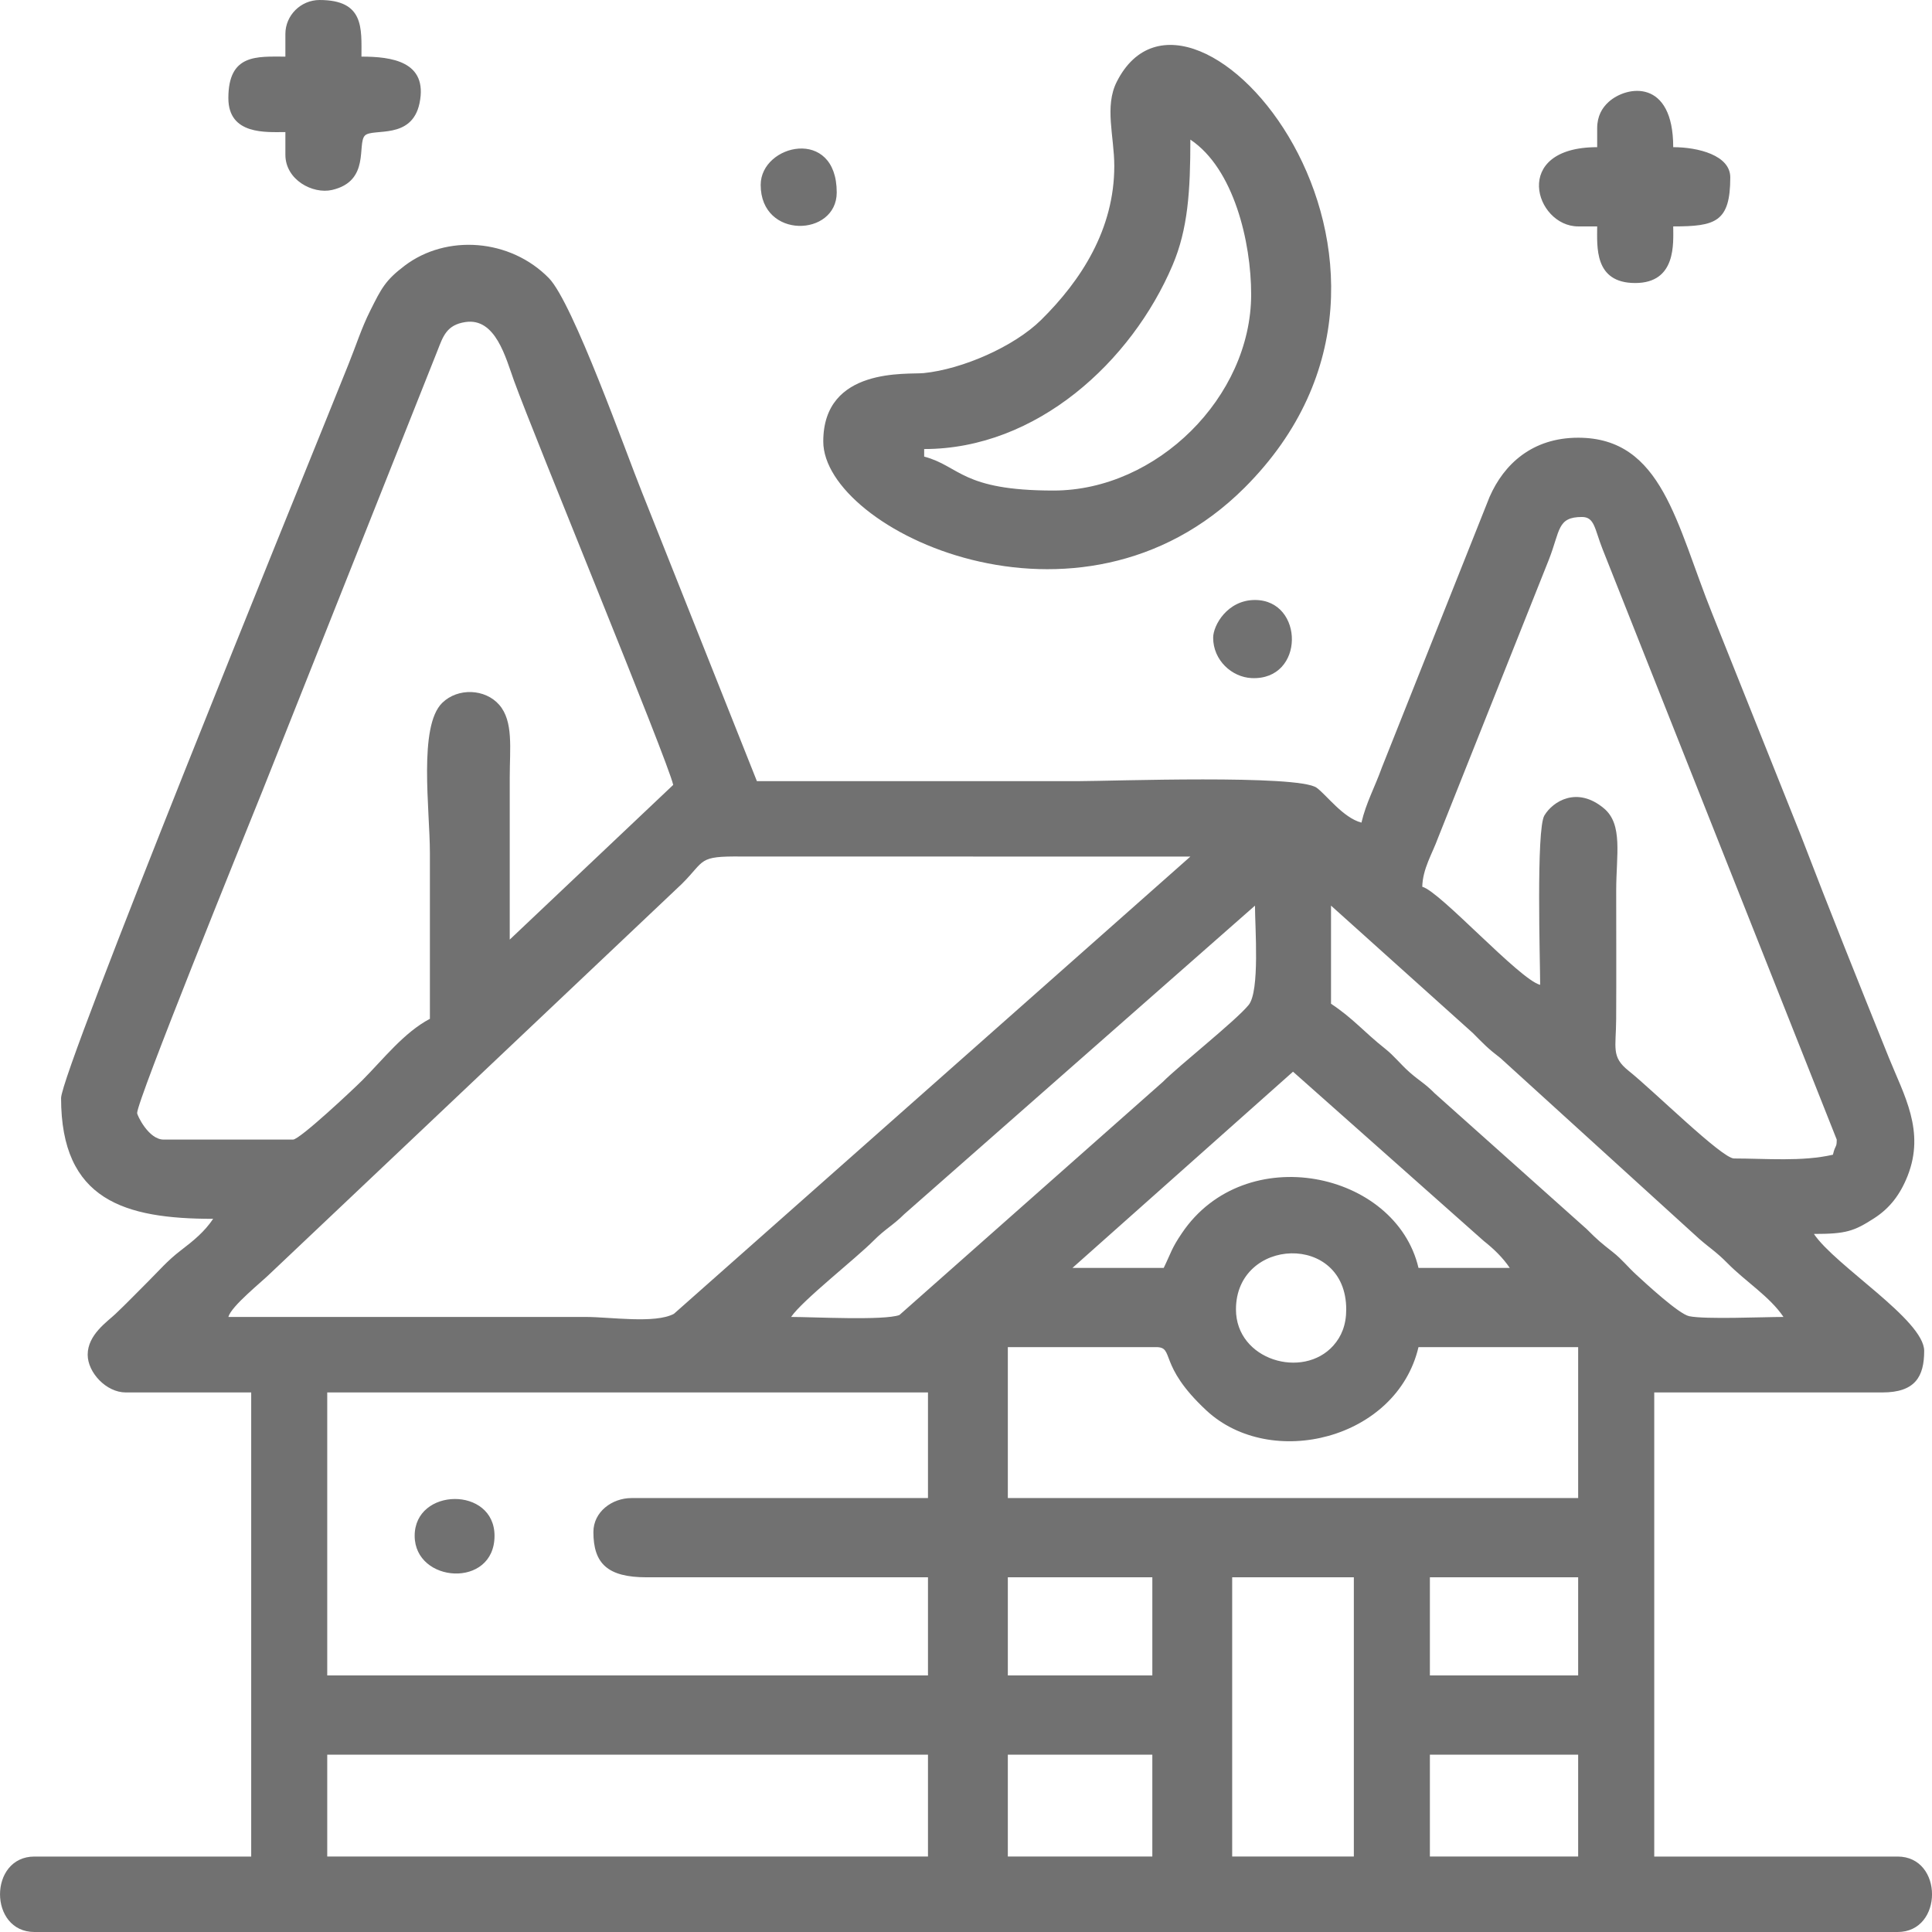 <?xml version="1.0" encoding="UTF-8"?>
<!DOCTYPE svg PUBLIC "-//W3C//DTD SVG 1.1//EN" "http://www.w3.org/Graphics/SVG/1.1/DTD/svg11.dtd">
<!-- Creator: CorelDRAW -->
<svg xmlns="http://www.w3.org/2000/svg" xml:space="preserve" width="235px" height="235px" version="1.1" shape-rendering="geometricPrecision" text-rendering="geometricPrecision" image-rendering="optimizeQuality" fill-rule="evenodd" clip-rule="evenodd"
viewBox="0 0 562.77 562.77"
 xmlns:xlink="http://www.w3.org/1999/xlink"
 xmlns:xodm="http://www.corel.com/coreldraw/odm/2003">
 <g id="Camada_x0020_1">
  <path fill="#717171" d="M416.51 511.11l43.19 0 0 29.68 -43.19 0 0 -29.68zm-194.93 -457.25c0,15.94 22.15,15.15 22.15,2.2 0,-19.24 -22.15,-14.09 -22.15,-2.2zm-100.79 393.5c0,13.84 23.26,15.44 23.26,0 0,-14.48 -23.26,-14.11 -23.26,0zm232.59 -261.6c0,6.57 5.45,11.5 11.21,11.76 15.58,0.71 15.36,-22.75 0.97,-22.75 -8.02,0 -12.18,7.37 -12.18,10.99zm-270.25 -175.87l0 6.6c-8.3,0 -16.61,-0.86 -16.61,12.09 0,10.82 11.1,9.89 16.61,9.89l0 6.6c0,7.33 7.98,11.55 13.6,10.26 11.23,-2.59 7.19,-13.47 9.57,-15.85 2.28,-2.26 13.66,1.42 15.91,-9.44 2.52,-12.2 -8.21,-13.55 -16.92,-13.55 0,-8.25 0.86,-16.49 -12.19,-16.49 -5.47,0 -9.97,4.46 -9.97,9.89zm382.11 27.48l0 5.5c-25.28,0 -18.07,23.08 -5.54,23.08l5.54 0c0,5.85 -0.96,16.49 11.08,16.49 12.1,0 11.07,-11.75 11.07,-16.49 12.28,0 16.62,-1.22 16.62,-14.28 0,-6.44 -9.37,-8.8 -16.62,-8.8 0,-19.96 -13.47,-18.02 -18.81,-13.18 -1.89,1.71 -3.34,4.1 -3.34,7.68zm-158.38 105.52c-26.84,0 -27.18,-7.11 -37.66,-9.89l0 -2.2c32.82,0 60.41,-25.49 72.34,-53.51 4.51,-10.57 5.2,-21.71 5.2,-36.62 12.66,8.42 17.71,29.84 17.71,45.06 0,29.9 -27.49,57.16 -57.59,57.16zm17.72 -94.53c0,18.39 -9.62,33.29 -21.3,44.82 -7.92,7.82 -23.01,14.37 -34.21,15.5 -4.69,0.47 -29.26,-1.91 -29.26,19.92 0,25.83 74.52,61.58 122.71,13.47 65.83,-65.71 -15.46,-161.18 -37.21,-118.27 -3.66,7.21 -0.73,15.93 -0.73,24.56zm34.34 411.09l35.44 0 0 81.34 -35.44 0 0 -81.34zm-65.35 51.66l42.09 0 0 29.68 -42.09 0 0 -29.68zm-198.25 0l174.99 0 0 29.68 -174.99 0 0 -29.68zm321.19 -51.66l43.19 0 0 28.58 -43.19 0 0 -28.58zm-122.94 0l42.09 0 0 28.58 -42.09 0 0 -28.58zm0 -67.05l43.19 0c5.57,0 0.34,5.14 14.65,18.45 18.78,17.45 55.46,8.45 61.78,-18.45l46.51 0 0 43.97 -166.13 0 0 -43.97zm-120.72 53.86c0,9.16 4.11,13.19 15.5,13.19l81.96 0 0 28.58 -174.99 0 0 -82.43 174.99 0 0 30.77 -86.39 0c-5.59,0 -11.07,3.97 -11.07,9.89zm187.17 -64.85c0,-21.03 32.12,-22.51 32.12,0 0,4.55 -1.4,7.9 -3.76,10.55 -8.86,9.92 -28.36,4.24 -28.36,-10.55zm-21.04 -12.09l-26.58 0 64.24 -57.15 55.54 49.29c2.96,2.34 5.55,4.85 7.59,7.86l-26.58 0c-6.61,-28.14 -50.5,-37.42 -68.91,-10.13 -3.09,4.57 -3.01,5.4 -5.3,10.13zm48.73 -105.52l41.28 37.08c3.23,3.24 4.32,4.46 8.1,7.35l57.79 52.56c3.34,2.92 4.98,3.79 8.3,7.15 5.34,5.42 12.32,9.72 16.33,15.67 -5.98,0 -22.71,0.76 -27.47,-0.22 -3.02,-0.62 -12.69,-9.58 -15.46,-12.13 -2.55,-2.35 -4.06,-4.38 -6.74,-6.5 -3.48,-2.75 -4.43,-3.5 -7.63,-6.72l-44.3 -39.57c-2.95,-2.97 -4.28,-3.48 -7.21,-6.04 -2.79,-2.44 -4.43,-4.74 -7.32,-7.03 -6.08,-4.81 -9.16,-8.7 -15.67,-13.02l0 -28.58zm-157.27 119.81c3.24,-4.8 18.77,-16.93 24.07,-22.27 3.37,-3.39 5.61,-4.4 8.89,-7.67l102.16 -89.87c0,6.35 1.46,24.9 -1.85,28.94 -3.84,4.68 -20.23,17.61 -25.02,22.43l-76.7 67.88c-4.45,1.66 -25.21,0.56 -31.55,0.56zm-163.92 0c0.86,-3.19 9.69,-10.16 12.46,-12.92l119.62 -113.21c6.98,-6.93 4.52,-8.12 17.42,-7.99l130.72 0.02 -150.44 133.19c-5.5,2.94 -18.55,0.91 -25.67,0.91 -34.7,0 -69.41,0 -104.11,0zm382.11 -96.73c-6.11,-1.61 -29.1,-27.19 -34.34,-28.58 0.12,-5.26 2.93,-9.65 4.56,-14.16l32.32 -81.13c3.33,-8.51 2.4,-12.42 9.64,-12.42 3.71,0 3.67,3.5 6.02,9.42l68.19 171.94c0,2.52 -0.38,1.28 -1.11,4.4 -8.95,2.07 -19.47,1.1 -28.8,1.1 -3.52,0 -23.36,-19.66 -30.74,-25.56 -5.12,-4.09 -3.63,-6.67 -3.6,-15.11 0.07,-12.45 0.01,-24.92 0.01,-37.38 0,-10.3 2.04,-19.25 -3.57,-23.93 -7.8,-6.54 -14.88,-2.07 -17.35,2.07 -2.43,4.07 -1.23,42.93 -1.23,49.34zm-323.41 9.89c-7.54,3.97 -13.59,11.78 -19.65,17.87 -2.52,2.53 -18.25,17.31 -20.22,17.31l-37.66 0c-4.46,0 -7.75,-7.17 -7.75,-7.7 0,-3.77 30.82,-79.74 36.39,-93.58l51.08 -128.48c1.64,-4.18 2.65,-7.56 8.16,-8.38 8.81,-1.32 11.73,10.41 14.15,17.08 6.07,16.75 44.58,110.06 46.38,117.74l-47.62 45.06c0,-15.75 0,-31.51 0,-47.26 0,-8.45 1.12,-16.33 -3.07,-21.13 -4.09,-4.68 -12.01,-5.02 -16.58,-0.58 -7.01,6.81 -3.61,31.11 -3.61,43.69 0,16.12 0,32.24 0,48.36zm-107.43 23.09c0,29.75 18.49,35.17 44.3,35.17 -2.55,3.78 -5.61,6.28 -9.5,9.26 -3.84,2.94 -6.24,5.81 -9.6,9.15 -3.38,3.35 -5.97,6.09 -9.42,9.35 -2.33,2.21 -8.03,6.01 -8.03,11.81 0,5.21 5.41,11 11.08,11l36.55 0 0 135.19 -63.13 0c-13.38,0 -13.38,21.98 0,21.98l542.7 0c13.38,0 13.38,-21.98 0,-21.98l-70.88 0 0 -135.19 66.45 0c9.55,0 12.18,-4.6 12.18,-12.1 0,-9 -25.83,-24.74 -32.12,-34.07 9.38,0 11.66,-0.78 17.55,-4.57 4.54,-2.93 7.56,-6.84 9.74,-12.33 5.17,-13.09 -1.06,-23.54 -5.46,-34.45 -8.83,-21.92 -17.11,-42.5 -25.62,-64.7l-25.79 -64.53c-10.52,-26.08 -14.52,-51.35 -39.09,-51.35 -13.35,0 -21.62,7.68 -25.81,17.25l-31.36 78.79c-2.1,5.85 -4.59,10.26 -5.96,16.08 -5.37,-1.43 -10.12,-8.01 -13.03,-10.15 -5.33,-3.91 -60.14,-1.94 -68.93,-1.94 -31.38,0 -62.76,0 -94.14,0l-33.54 -84.32c-4.47,-11.07 -20.03,-55.03 -27.05,-62.2 -11.27,-11.51 -29.8,-12.85 -41.98,-3.64 -5.68,4.29 -6.81,6.64 -10.05,13.11 -2.63,5.26 -4.06,9.98 -6.36,15.67 -2.43,6.01 -4.22,10.46 -6.65,16.49 -6.23,15.48 -77.05,189.42 -77.05,197.22z"/>
 </g>
</svg>
